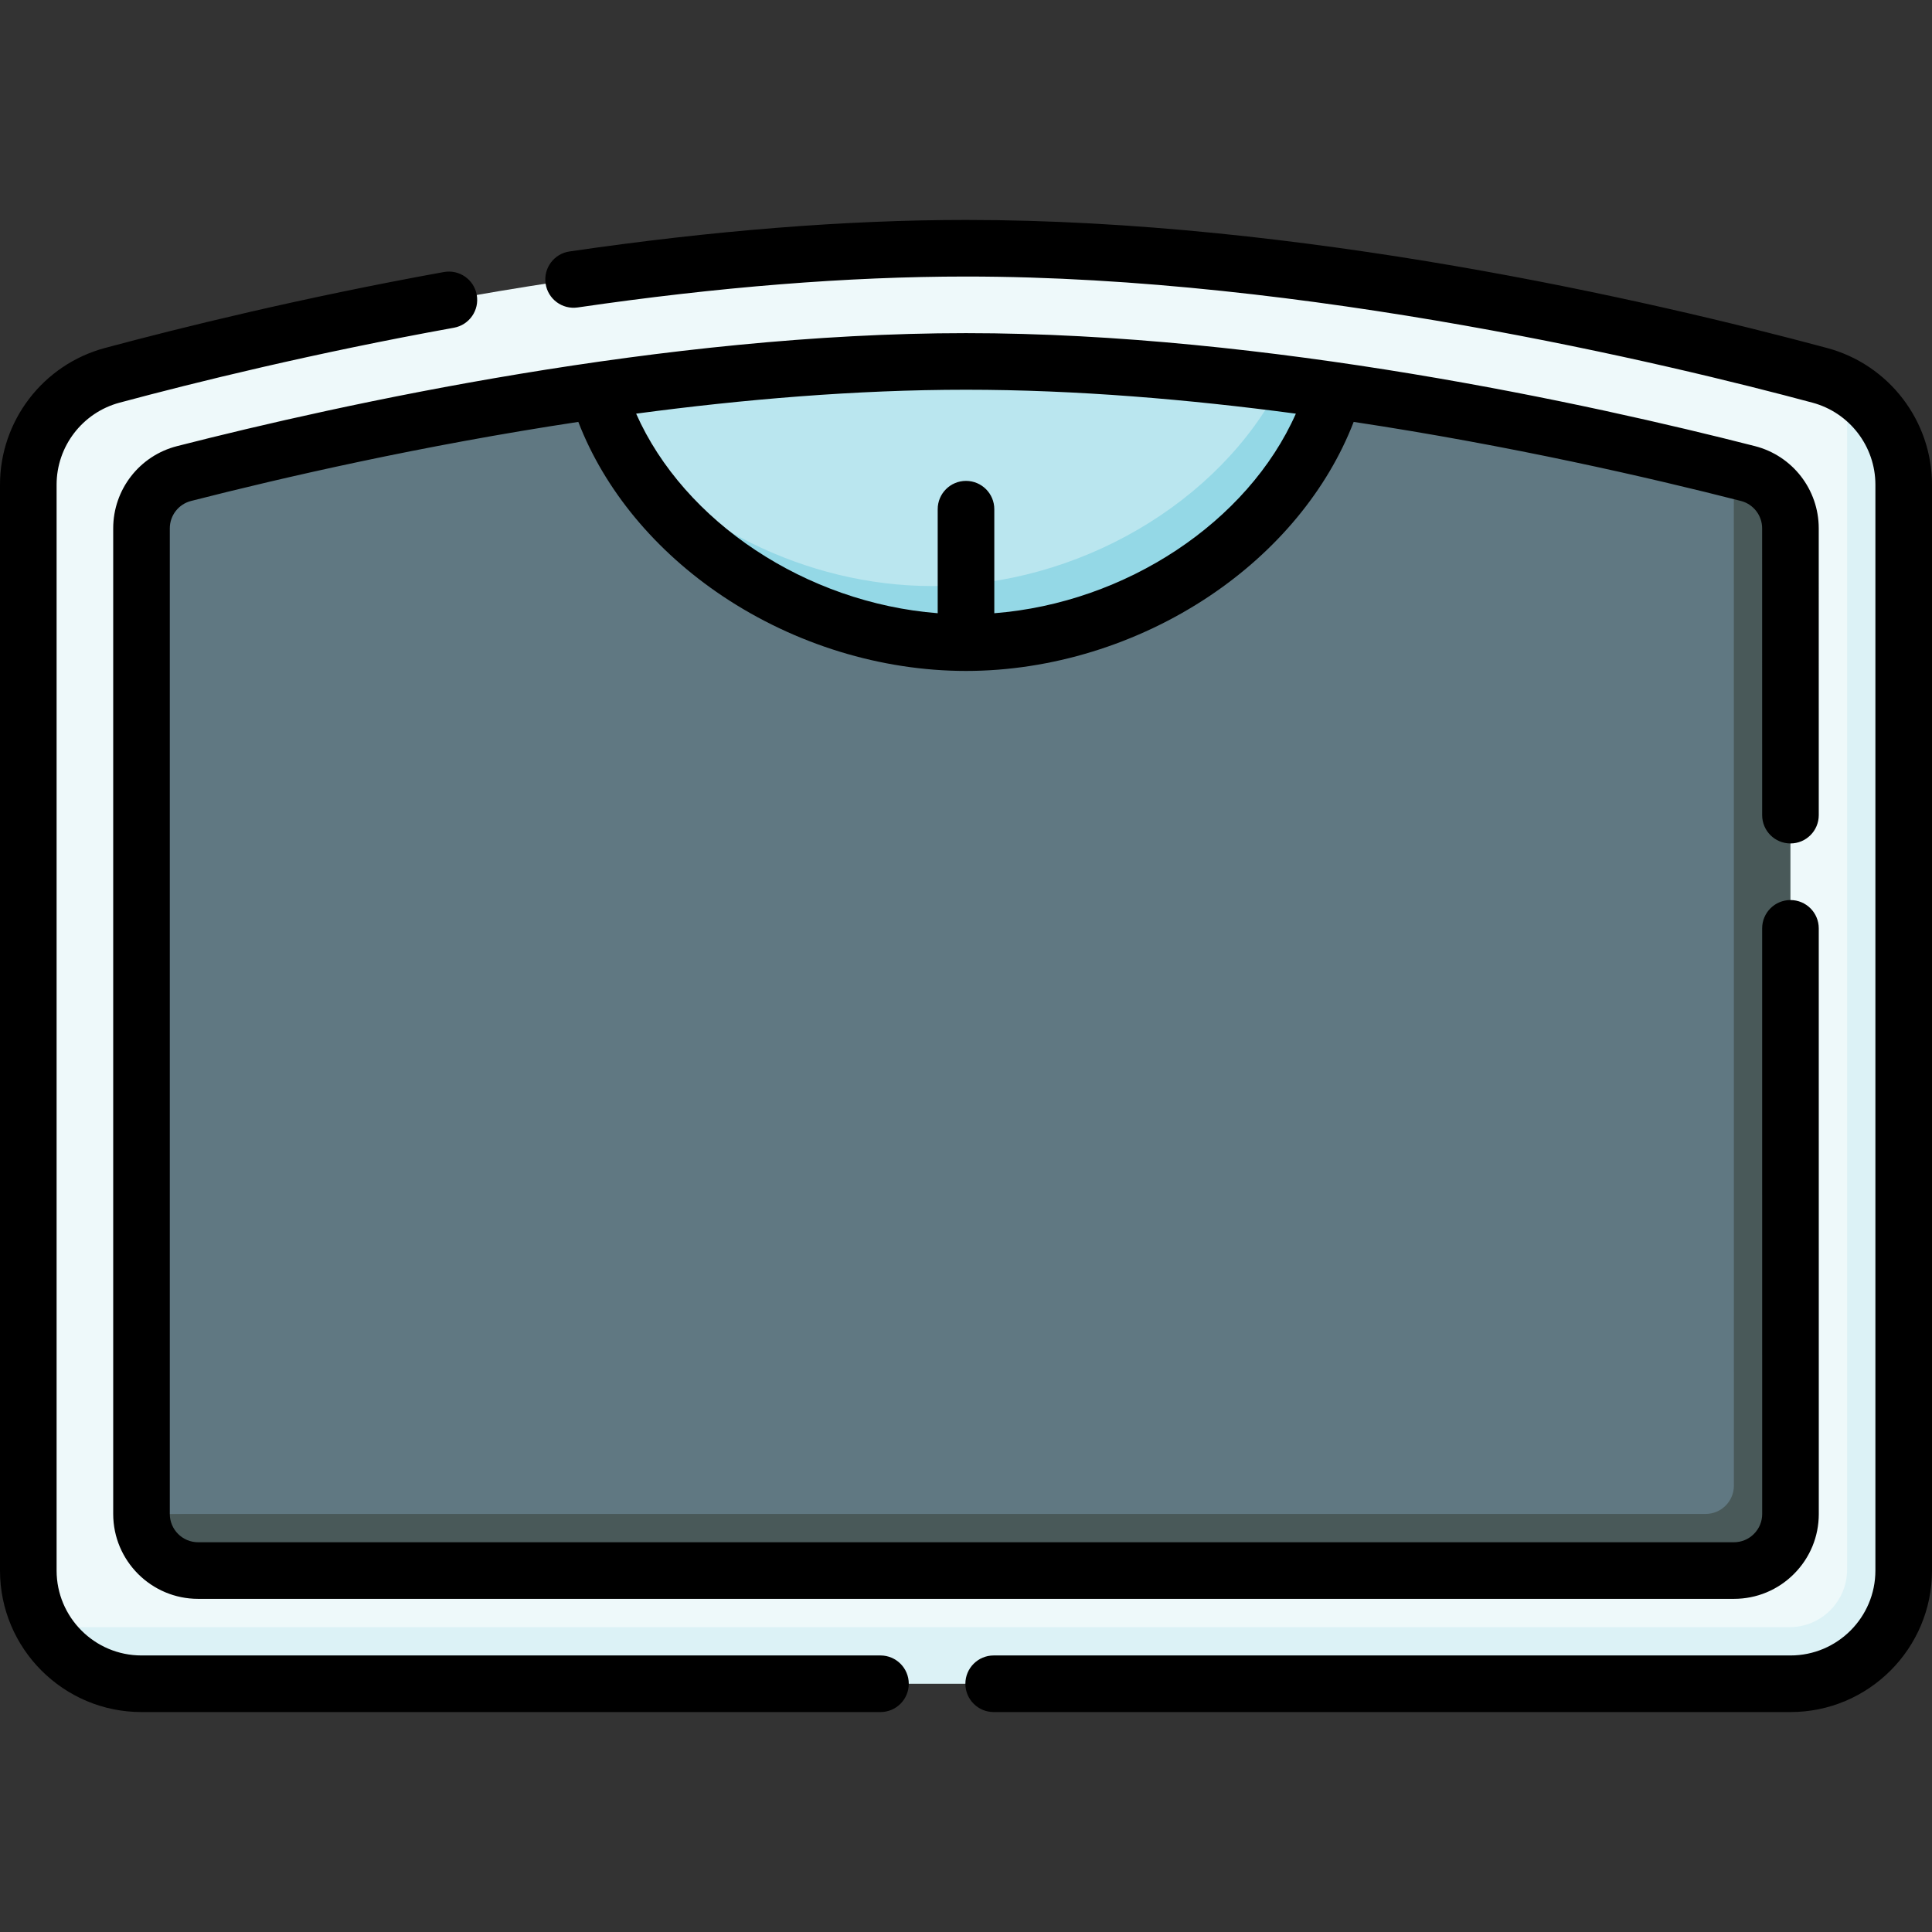 <svg id="Capa_1" enable-background="new 0 0 512 512" height="512" viewBox="0 0 512 512" width="512" xmlns="http://www.w3.org/2000/svg"><rect x="0" y="0" width="512" height="512" fill="#333333" stroke="none"/><g><g><path d="m496.5 422.953-7-320.471c-2.232-1.29-4.651-2.317-7.232-3.011-41.95-11.271-136.64-33.685-226.268-33.685s-184.318 22.414-226.268 33.686c-13.113 3.523-22.232 15.398-22.232 28.977v287.765c0 5.466 1.469 10.586 4.023 15l469.716 7c8.429 0 15.261-6.833 15.261-15.261z" fill="#eef9fa"/><path d="m489.5 102.482v313.471c0 8.428-6.832 15.26-15.26 15.26h-462.717c5.188 8.964 14.874 15 25.977 15h437c16.568 0 30-13.432 30-30v-287.764c0-10.906-5.89-20.703-15-25.967z" fill="#dcf2f6"/><path d="m466.499 400.713-7.014-275.693c0-.161-.015-.319-.02-.479-25.052-6.302-63.18-14.901-105.809-21.051h-195.311c-44.807 6.465-84.656 15.636-109.566 22.003-6.64 1.697-11.278 7.678-11.278 14.531v261.188l421.499 7c4.141.002 7.499-3.357 7.499-7.499z" fill="#607882"/><path d="m474.484 140.021c0-6.854-4.638-12.834-11.278-14.531-1.209-.309-2.464-.626-3.742-.948.005.16.02.318.02.479l.014 268.693c0 4.142-3.358 7.5-7.5 7.5h-414.498c0 8.284 6.716 15 15 15h406.999c8.285 0 15-6.716 15-15.001z" fill="#495959"/><path d="m252 162.307c42.151 0 79.174-24.47 87.4-60.75-27.118-3.46-55.607-5.771-83.4-5.771-32.709 0-66.389 3.194-97.655 7.705 1.044 3.522 2.355 6.957 3.898 10.296 17.957 29.592 53.403 48.52 89.757 48.52z" fill="#bae6ef"/><path d="m339.4 101.557c-16.141 31.649-53.783 53.75-92.4 53.75-33.418 0-66.099-16.555-84.758-41.52 15.308 33.125 54.022 56.52 93.758 56.52 43.741 0 86.249-28.345 97.656-66.816-4.7-.678-9.459-1.322-14.256-1.934z" fill="#94d8e6"/></g><g><path d="m474.5 453.714h-211.165c-4.142 0-7.5-3.358-7.5-7.5s3.358-7.5 7.5-7.5h211.165c12.407 0 22.5-10.093 22.5-22.5v-287.766c0-10.158-6.858-19.096-16.678-21.734-37.409-10.05-134.155-33.428-224.322-33.428-31.113 0-65.736 2.757-102.908 8.194-4.103.599-7.907-2.237-8.506-6.335-.6-4.099 2.237-7.907 6.335-8.506 37.889-5.542 73.242-8.352 105.079-8.352 88.646 0 181.033 21.266 228.214 33.942 16.36 4.396 27.786 19.29 27.786 36.22v287.765c0 20.677-16.822 37.5-37.5 37.5zm-241.165 0h-195.835c-20.678 0-37.5-16.822-37.5-37.5v-287.766c0-16.93 11.426-31.824 27.786-36.22 20.192-5.425 52.169-13.322 89.841-20.135 4.079-.735 7.978 1.97 8.715 6.046s-1.97 7.978-6.046 8.715c-37.162 6.721-68.703 14.51-88.619 19.86-9.819 2.639-16.677 11.576-16.677 21.734v287.765c0 12.407 10.093 22.5 22.5 22.5h195.835c4.142 0 7.5 3.358 7.5 7.5s-3.357 7.501-7.5 7.501zm226.164-30h-406.999c-12.407 0-22.5-10.093-22.5-22.5v-261.188c0-10.288 6.958-19.252 16.921-21.798 43.752-11.182 129.093-29.942 209.079-29.942 79.984 0 165.316 18.756 209.063 29.937 9.963 2.546 16.921 11.509 16.921 21.797l.006 76.003c0 4.142-3.357 7.5-7.5 7.5s-7.5-3.357-7.5-7.5l-.006-76.003c0-3.429-2.317-6.417-5.635-7.264-24.111-6.162-61.029-14.661-102.61-20.949-6.926 17.955-20.356 34.215-38.251 46.18-19.115 12.781-42.018 19.819-64.488 19.819-22.454 0-45.342-7.029-64.449-19.793-17.914-11.967-31.36-28.237-38.291-46.206-41.584 6.289-78.512 14.79-102.625 20.953-3.318.848-5.636 3.835-5.636 7.265v261.188c0 4.136 3.364 7.5 7.5 7.5h406.999c2.003 0 3.887-.78 5.304-2.197s2.196-3.3 2.196-5.304l-.009-155.189c0-4.142 3.357-7.5 7.5-7.5 4.142 0 7.5 3.357 7.5 7.5l.009 155.189c0 6.01-2.34 11.661-6.59 15.911-4.248 4.25-9.899 6.591-15.909 6.591zm-203.499-296.272c4.142 0 7.5 3.358 7.5 7.5v27.57c34.856-2.73 67.194-24.169 79.917-52.888-28.318-3.78-58.253-6.338-87.417-6.338-29.159 0-59.101 2.559-87.416 6.338 12.722 28.715 45.069 50.156 79.916 52.887v-27.569c0-4.142 3.358-7.5 7.5-7.5z"/></g></g></svg>